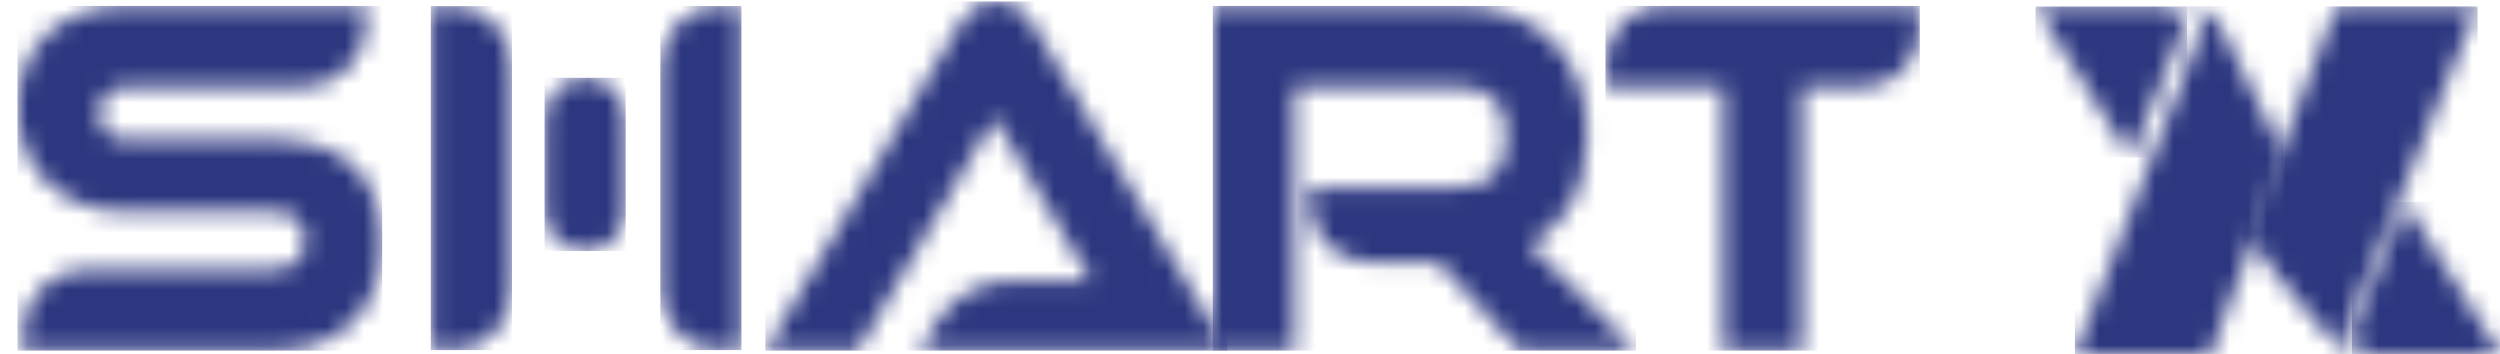 <?xml version="1.0" encoding="UTF-8"?>
<svg width="134px" height="19px" viewBox="0 0 134 19" version="1.1" xmlns="http://www.w3.org/2000/svg" xmlns:xlink="http://www.w3.org/1999/xlink">
    <!-- Generator: sketchtool 60.1 (101010) - https://sketch.com -->
    <title>4CD5FB4A-A349-4E0D-87C0-6600AC2D7A58</title>
    <desc>Created with sketchtool.</desc>
    <defs>
        <path d="M0.15,7.597 C-0.121,8.254 0.363,8.973 1.075,8.973 L1.075,8.973 L8.004,8.973 L8.004,8.97 L2.902,0.874 L0.15,7.597 Z" id="path-1"></path>
        <path d="M0.189,3.414 L0.189,8.331 C0.189,9.504 1.163,10.455 2.362,10.455 L2.362,10.455 C3.558,10.455 4.536,9.498 4.536,8.331 L4.536,8.331 L4.536,3.414 C4.536,2.178 3.562,1.17 2.362,1.17 L2.362,1.17 C1.163,1.17 0.189,2.178 0.189,3.414 L0.189,3.414 Z" id="path-3"></path>
        <path d="M6.819,0.318 C5.905,0.318 5.075,0.455 4.353,0.725 L4.353,0.725 C3.616,0.995 2.989,1.38 2.482,1.866 L2.482,1.866 C1.97,2.359 1.579,2.951 1.317,3.632 L1.317,3.632 C1.067,4.294 0.935,5.024 0.935,5.795 L0.935,5.795 C0.935,6.589 1.077,7.334 1.349,8.006 L1.349,8.006 C1.626,8.688 2.023,9.285 2.53,9.783 L2.53,9.783 C3.036,10.274 3.664,10.665 4.39,10.94 L4.39,10.94 C5.105,11.21 5.911,11.348 6.778,11.348 L6.778,11.348 L14.548,11.348 C15.169,11.348 15.64,11.48 15.938,11.739 L15.938,11.739 C16.214,11.976 16.345,12.351 16.345,12.886 L16.345,12.886 C16.345,13.377 16.21,13.738 15.917,14.018 L15.917,14.018 C15.619,14.303 15.16,14.445 14.548,14.445 L14.548,14.445 L4.589,14.445 C2.718,14.445 1.197,15.984 1.197,17.878 L1.197,17.878 L1.197,18.793 L14.553,18.793 C15.514,18.793 16.371,18.649 17.109,18.375 L17.109,18.375 C17.855,18.094 18.489,17.686 18.989,17.169 L18.989,17.169 C19.49,16.656 19.867,16.038 20.118,15.334 L20.118,15.334 C20.358,14.652 20.484,13.901 20.484,13.102 L20.484,13.102 C20.484,11.246 19.961,9.825 18.926,8.877 L18.926,8.877 C17.913,7.947 16.444,7.478 14.558,7.478 L14.558,7.478 L6.809,7.478 C6.328,7.478 5.973,7.36 5.717,7.117 L5.717,7.117 C5.471,6.89 5.356,6.551 5.356,6.081 L5.356,6.081 C5.356,5.61 5.471,5.261 5.712,5.024 L5.712,5.024 C5.958,4.78 6.317,4.664 6.825,4.664 L6.825,4.664 L16.245,4.664 C18.117,4.664 19.637,3.125 19.637,1.232 L19.637,1.232 L19.637,0.318 L6.819,0.318 Z" id="path-5"></path>
        <path d="M12.167,0.47 C11.857,0.698 11.595,1.005 11.382,1.375 L11.382,1.375 L1.021,18.793 L5.971,18.793 L13.292,6.298 L18.467,15.039 L14.21,15.039 C12.528,15.039 10.957,15.947 10.109,17.418 L10.109,17.418 L9.297,18.793 L25.788,18.793 L15.408,1.38 C15.193,1.01 14.936,0.704 14.638,0.476 L14.638,0.476 C14.293,0.211 13.879,0.079 13.402,0.079 L13.402,0.079 C12.932,0.079 12.518,0.211 12.167,0.47 L12.167,0.47 Z" id="path-7"></path>
        <path d="M1.004,0.318 L1.004,18.793 L5.375,18.793 L5.375,4.659 L14.117,4.659 C14.982,4.659 15.645,4.87 16.089,5.287 L16.089,5.287 C16.521,5.695 16.739,6.366 16.739,7.281 L16.739,7.281 C16.739,8.217 16.526,8.92 16.094,9.375 L16.094,9.375 C15.671,9.814 15.009,10.041 14.117,10.041 L14.117,10.041 L6.22,10.041 L6.22,10.945 C6.22,12.648 7.619,14.034 9.34,14.034 L9.34,14.034 L13.075,14.034 L17.456,18.793 L23.685,18.793 L17.996,13.119 C18.829,12.648 19.513,12.002 20.036,11.2 L20.036,11.2 C20.731,10.125 21.083,8.794 21.083,7.239 L21.083,7.239 C21.083,6.207 20.923,5.256 20.615,4.415 L20.615,4.415 C20.294,3.559 19.823,2.812 19.219,2.205 L19.219,2.205 C18.61,1.596 17.862,1.121 16.997,0.799 L16.997,0.799 C16.142,0.481 15.174,0.318 14.111,0.318 L14.111,0.318 L1.004,0.318 Z" id="path-9"></path>
        <path d="M3.062,0.318 C1.404,0.318 0.052,1.708 0.052,3.416 L0.052,3.416 L0.052,4.664 L6.365,4.664 L6.365,18.793 L10.586,18.793 L10.586,4.664 L13.889,4.664 C15.549,4.664 16.899,3.272 16.899,1.565 L16.899,1.565 L16.899,0.318 L3.062,0.318 Z" id="path-11"></path>
        <path d="M0.089,0.328 L0.089,18.765 L1.337,18.765 C3.049,18.765 4.441,17.29 4.435,15.482 L4.435,15.482 L4.435,3.611 C4.435,1.798 3.045,0.328 1.337,0.328 L1.337,0.328 L0.089,0.328 Z" id="path-13"></path>
        <path d="M3.494,0.323 C1.786,0.323 0.395,1.798 0.395,3.606 L0.395,3.606 L0.395,15.482 C0.395,17.296 1.786,18.765 3.494,18.765 L3.494,18.765 L4.741,18.765 L4.741,0.323 L3.494,0.323 Z" id="path-15"></path>
        <path d="M0.1,0.348 L5.201,8.446 L7.953,1.724 C8.225,1.066 7.741,0.348 7.028,0.348 L7.028,0.348 L0.1,0.348 Z" id="path-17"></path>
        <path d="M6.225,0.343 L3.136,8.337 C2.607,9.742 1.936,10.722 1.512,12.157 L1.512,12.157 C1.491,12.222 1.218,12.249 1.196,12.308 L1.196,12.308 C1.417,12.8 4.944,17.141 5.664,17.852 L5.664,17.852 C6.294,18.479 6.779,18.897 7.689,18.973 L7.689,18.973 C6.79,18.897 6.62,17.955 6.965,17.114 L6.965,17.114 L13.801,0.343 L6.225,0.343 Z" id="path-19"></path>
        <path d="M6.776,2.203 L0.214,18.973 L7.487,18.973 L10.452,10.978 L11.406,8.337 L8.156,1.677 C7.757,0.858 6.954,0.343 6.082,0.338 L6.082,0.338 C6.949,0.419 7.111,1.355 6.776,2.203 L6.776,2.203 Z" id="path-21"></path>
    </defs>
    <g id="Page-1" stroke="none" stroke-width="1" fill="none" fill-rule="evenodd">
        <g id="LP-DE-PATROCÍNIO" transform="translate(-1008, -3449)">
            <g id="Group-32" transform="translate(1008, 3449)">
                <g id="Group-248" transform="translate(126, 10)">
                    <mask id="mask-2" fill="white">
                        <use xlink:href="#path-1"></use>
                    </mask>
                    <g id="Clip-247"></g>
                    <polygon id="Fill-246" fill="#2C377F" mask="url(#mask-2)" points="0.063 8.982 8.004 8.982 8.004 0.824 0.063 0.824"></polygon>
                </g>
                <g id="Group-251" transform="translate(29, 3)">
                    <mask id="mask-4" fill="white">
                        <use xlink:href="#path-3"></use>
                    </mask>
                    <g id="Clip-250"></g>
                    <polygon id="Fill-249" fill="#2C377F" mask="url(#mask-4)" points="0.189 10.455 4.535 10.455 4.535 1.17 0.189 1.17"></polygon>
                </g>
                <g id="Group-254">
                    <mask id="mask-6" fill="white">
                        <use xlink:href="#path-5"></use>
                    </mask>
                    <g id="Clip-253"></g>
                    <polygon id="Fill-252" fill="#2C377F" mask="url(#mask-6)" points="0.936 18.793 20.484 18.793 20.484 0.318 0.936 0.318"></polygon>
                </g>
                <g id="Group-257" transform="translate(40, 0)">
                    <mask id="mask-8" fill="white">
                        <use xlink:href="#path-7"></use>
                    </mask>
                    <g id="Clip-256"></g>
                    <polygon id="Fill-255" fill="#2C377F" mask="url(#mask-8)" points="1.021 18.793 25.788 18.793 25.788 0.08 1.021 0.08"></polygon>
                </g>
                <g id="Group-260" transform="translate(64, 0)">
                    <mask id="mask-10" fill="white">
                        <use xlink:href="#path-9"></use>
                    </mask>
                    <g id="Clip-259"></g>
                    <polygon id="Fill-258" fill="#2C377F" mask="url(#mask-10)" points="1.004 18.793 23.685 18.793 23.685 0.318 1.004 0.318"></polygon>
                </g>
                <g id="Group-263" transform="translate(86, 0)">
                    <mask id="mask-12" fill="white">
                        <use xlink:href="#path-11"></use>
                    </mask>
                    <g id="Clip-262"></g>
                    <polygon id="Fill-261" fill="#2C377F" mask="url(#mask-12)" points="0.052 18.793 16.899 18.793 16.899 0.318 0.052 0.318"></polygon>
                </g>
                <g id="Group-266" transform="translate(23, 0)">
                    <mask id="mask-14" fill="white">
                        <use xlink:href="#path-13"></use>
                    </mask>
                    <g id="Clip-265"></g>
                    <polygon id="Fill-264" fill="#2C377F" mask="url(#mask-14)" points="0.089 18.765 4.44 18.765 4.44 0.328 0.089 0.328"></polygon>
                </g>
                <g id="Group-269" transform="translate(35, 0)">
                    <mask id="mask-16" fill="white">
                        <use xlink:href="#path-15"></use>
                    </mask>
                    <g id="Clip-268"></g>
                    <polygon id="Fill-267" fill="#2C377F" mask="url(#mask-16)" points="0.395 18.765 4.741 18.765 4.741 0.323 0.395 0.323"></polygon>
                </g>
                <g id="Group-272" transform="translate(109, 0)">
                    <mask id="mask-18" fill="white">
                        <use xlink:href="#path-17"></use>
                    </mask>
                    <g id="Clip-271"></g>
                    <polygon id="Fill-270" fill="#2C377F" mask="url(#mask-18)" points="0.1 8.446 8.226 8.446 8.226 0.348 0.1 0.348"></polygon>
                </g>
                <g id="Group-275" transform="translate(119, 0)">
                    <mask id="mask-20" fill="white">
                        <use xlink:href="#path-19"></use>
                    </mask>
                    <g id="Clip-274"></g>
                    <polygon id="Fill-273" fill="#2C377F" mask="url(#mask-20)" points="1.196 18.973 13.801 18.973 13.801 0.343 1.196 0.343"></polygon>
                </g>
                <g id="Group-278" transform="translate(111, 0)">
                    <mask id="mask-22" fill="white">
                        <use xlink:href="#path-21"></use>
                    </mask>
                    <g id="Clip-277"></g>
                    <polygon id="Fill-276" fill="#2C377F" mask="url(#mask-22)" points="0.214 18.973 11.406 18.973 11.406 0.338 0.214 0.338"></polygon>
                </g>
            </g>
        </g>
    </g>
</svg>